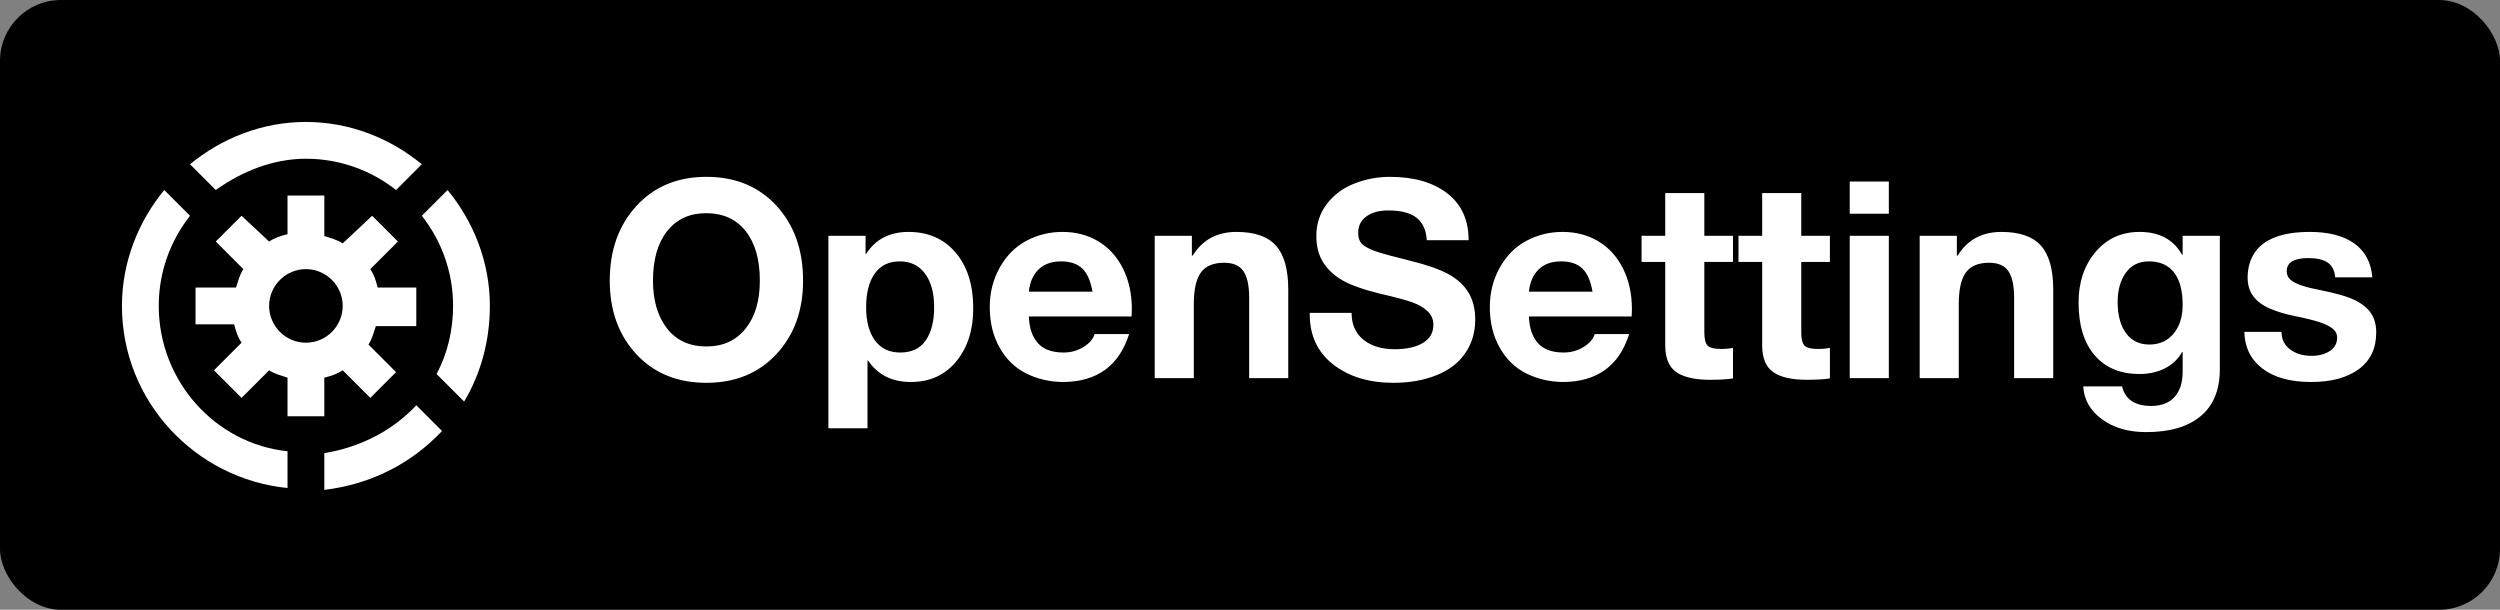 <svg version="1.0" xmlns="http://www.w3.org/2000/svg" width="429" height="104.634" viewBox="0 0 410 100">
<rect x="0" y="0" width="410" height="100" fill="#808080" stroke="none"/>
<g transform="matrix(1,0,0,1,0,0)" fill="#000"><rect xmlns="http://www.w3.org/2000/svg" width="410" height="100" rx="10" ry="10"></rect></g>
  <g transform="matrix(3.017,0,0,3.017,13.966,13.966)" fill="#fff">
    <path d="M18,13v-2h-2.1c-0.1-0.4-0.2-0.7-0.4-1L17,8.5l-1.4-1.4L14,8.6c-0.3-0.2-0.7-0.3-1-0.4V6h-2v2.1c-0.4,0.1-0.7,0.2-1,0.4L8.5,7.1L7.1,8.5L8.6,10c-0.2,0.3-0.3,0.7-0.4,1H6v2h2.1c0.1,0.4,0.2,0.7,0.4,1l-1.5,1.5L8.5,17l1.5-1.5c0.3,0.2,0.7,0.3,1,0.4V18h2v-2.1c0.4-0.1,0.7-0.2,1-0.4l1.5,1.5l1.4-1.4l-1.5-1.5c0.2-0.3,0.3-0.7,0.4-1H18z M12,14c-1.1,0-2-0.9-2-2c0-1.1,0.9-2,2-2s2,0.9,2,2C14,13.1,13.1,14,12,14z"/>
    <path d="M18.3,4.3C16.6,2.9,14.4,2,12,2C9.6,2,7.4,2.9,5.7,4.3l1.4,1.4C8.5,4.7,10.2,4,12,4c1.8,0,3.5,0.6,4.9,1.7L18.3,4.3z"/>
    <path d="M4,12c0-1.8,0.6-3.5,1.7-4.9L4.3,5.7C2.9,7.4,2,9.6,2,12c0,5.2,4,9.4,9,9.9v-2C7.1,19.5,4,16.1,4,12z"/>
    <path d="M13,20v2c2.5-0.3,4.7-1.4,6.4-3.2l-1.4-1.4C16.7,18.8,14.9,19.7,13,20z"/>
    <path d="M19.7,5.7l-1.4,1.4C19.4,8.5,20,10.2,20,12c0,1.3-0.3,2.6-0.9,3.7l1.5,1.5c0.9-1.5,1.4-3.3,1.4-5.2C22,9.6,21.1,7.4,19.7,5.7z"/>
  </g>
  <g xmlns="http://www.w3.org/2000/svg" transform="matrix(2.258,0,0,2.258,98.284,16.854)" fill="#fff">
    <path d="M7.78 5.38 c2.107 0 3.803 0.7 5.09 2.1 s1.93 3.213 1.93 5.44 c0 2.173 -0.647 3.953 -1.94 5.34 s-2.987 2.08 -5.08 2.08 c-2.107 0 -3.803 -0.693 -5.09 -2.08 s-1.93 -3.167 -1.93 -5.34 c0 -2.213 0.647 -4.023 1.94 -5.43 s2.987 -2.11 5.08 -2.11 z M3.9 12.92 c0 1.44 0.34 2.597 1.02 3.47 s1.633 1.31 2.86 1.31 c1.2 0 2.147 -0.43 2.84 -1.29 s1.04 -2.023 1.04 -3.49 c0 -1.533 -0.343 -2.733 -1.03 -3.6 s-1.643 -1.3 -2.87 -1.3 c-1.2 0 -2.143 0.433 -2.83 1.3 s-1.03 2.067 -1.03 3.6 z M22.46 9.38 c1.427 0 2.567 0.5 3.42 1.5 s1.28 2.353 1.28 4.06 c0 1.56 -0.41 2.84 -1.23 3.84 s-1.923 1.5 -3.31 1.5 c-1.36 0 -2.393 -0.52 -3.1 -1.56 l-0.04 0 l0 4.92 l-2.84 0 l0 -13.98 l2.7 0 l0 1.32 l0.04 0 c0.68 -1.067 1.707 -1.6 3.08 -1.6 z M19.38 14.86 c0 1.013 0.213 1.813 0.64 2.4 s1.04 0.88 1.84 0.88 c0.827 0 1.443 -0.293 1.85 -0.88 s0.61 -1.387 0.61 -2.4 c0 -1.04 -0.22 -1.857 -0.66 -2.45 s-1.053 -0.89 -1.84 -0.89 s-1.39 0.293 -1.81 0.88 s-0.63 1.407 -0.63 2.46 z M33.64 9.38 c0.973 0 1.84 0.227 2.6 0.68 s1.357 1.11 1.79 1.97 s0.65 1.85 0.65 2.97 c0 0.107 -0.007 0.28 -0.02 0.52 l-7.46 0 c0.027 0.827 0.243 1.47 0.65 1.93 s1.03 0.69 1.87 0.69 c0.52 0 0.997 -0.13 1.43 -0.39 s0.71 -0.577 0.83 -0.95 l2.5 0 c-0.733 2.32 -2.347 3.48 -4.84 3.48 c-0.947 -0.013 -1.823 -0.22 -2.63 -0.62 s-1.45 -1.023 -1.93 -1.87 s-0.72 -1.83 -0.72 -2.95 c0 -1.053 0.243 -2.013 0.73 -2.88 s1.133 -1.513 1.94 -1.94 s1.677 -0.64 2.61 -0.64 z M35.82 13.72 c-0.133 -0.773 -0.38 -1.333 -0.74 -1.68 s-0.873 -0.52 -1.54 -0.52 c-0.693 0 -1.24 0.197 -1.64 0.59 s-0.633 0.93 -0.7 1.61 l4.62 0 z M46.28 9.38 c1.32 0 2.277 0.333 2.87 1 s0.89 1.727 0.89 3.18 l0 6.44 l-2.84 0 l0 -5.86 c0 -0.853 -0.137 -1.487 -0.41 -1.9 s-0.743 -0.62 -1.41 -0.62 c-0.773 0 -1.333 0.233 -1.68 0.7 s-0.52 1.233 -0.52 2.3 l0 5.38 l-2.84 0 l0 -10.34 l2.7 0 l0 1.44 l0.06 0 c0.707 -1.147 1.767 -1.72 3.18 -1.72 z M57.42 5.38 c1.747 0 3.137 0.4 4.17 1.2 s1.55 1.933 1.55 3.4 l-3.04 0 c-0.04 -0.72 -0.283 -1.26 -0.73 -1.62 s-1.137 -0.54 -2.07 -0.54 c-0.653 0 -1.18 0.143 -1.58 0.43 s-0.6 0.683 -0.6 1.19 c0 0.413 0.123 0.713 0.37 0.9 s0.597 0.353 1.05 0.5 s1.247 0.36 2.38 0.64 c1.187 0.293 2.1 0.613 2.74 0.96 s1.127 0.79 1.46 1.33 s0.5 1.203 0.5 1.99 c0 0.907 -0.24 1.713 -0.72 2.42 s-1.18 1.243 -2.1 1.61 s-1.96 0.55 -3.12 0.55 c-1.773 0 -3.23 -0.443 -4.37 -1.33 s-1.71 -2.103 -1.71 -3.65 l0 -0.1 l3.04 0 c0 0.84 0.287 1.49 0.86 1.95 s1.333 0.69 2.28 0.69 c0.84 0 1.517 -0.15 2.03 -0.45 s0.77 -0.743 0.77 -1.33 c0 -0.387 -0.14 -0.713 -0.42 -0.98 s-0.653 -0.483 -1.12 -0.65 s-1.253 -0.377 -2.36 -0.63 c-1.28 -0.32 -2.213 -0.66 -2.8 -1.02 s-1.033 -0.797 -1.34 -1.31 s-0.46 -1.13 -0.46 -1.85 c0 -0.893 0.257 -1.673 0.77 -2.34 s1.183 -1.16 2.01 -1.48 s1.68 -0.48 2.56 -0.48 z M69.96 9.38 c0.973 0 1.84 0.227 2.6 0.68 s1.357 1.11 1.79 1.97 s0.65 1.85 0.65 2.97 c0 0.107 -0.007 0.28 -0.02 0.52 l-7.46 0 c0.027 0.827 0.243 1.47 0.65 1.93 s1.03 0.69 1.87 0.69 c0.52 0 0.997 -0.13 1.43 -0.39 s0.71 -0.577 0.83 -0.95 l2.5 0 c-0.733 2.32 -2.347 3.48 -4.84 3.48 c-0.947 -0.013 -1.823 -0.22 -2.63 -0.62 s-1.45 -1.023 -1.93 -1.87 s-0.72 -1.83 -0.72 -2.95 c0 -1.053 0.243 -2.013 0.73 -2.88 s1.133 -1.513 1.94 -1.94 s1.677 -0.64 2.61 -0.64 z M72.14 13.72 c-0.133 -0.773 -0.38 -1.333 -0.74 -1.68 s-0.873 -0.52 -1.54 -0.52 c-0.693 0 -1.24 0.197 -1.64 0.59 s-0.633 0.93 -0.7 1.61 l4.62 0 z M80.26 6.56 l0 3.1 l2.08 0 l0 1.9 l-2.08 0 l0 5.12 c0 0.48 0.08 0.8 0.24 0.96 s0.48 0.24 0.96 0.24 c0.347 0 0.64 -0.027 0.88 -0.08 l0 2.22 c-0.4 0.067 -0.96 0.1 -1.68 0.1 c-1.093 0 -1.907 -0.187 -2.44 -0.56 s-0.8 -1.02 -0.8 -1.94 l0 -6.06 l-1.72 0 l0 -1.9 l1.72 0 l0 -3.1 l2.84 0 z M87.3 6.56 l0 3.1 l2.08 0 l0 1.9 l-2.08 0 l0 5.12 c0 0.48 0.08 0.8 0.24 0.96 s0.48 0.24 0.96 0.24 c0.347 0 0.64 -0.027 0.88 -0.08 l0 2.22 c-0.4 0.067 -0.96 0.1 -1.68 0.1 c-1.093 0 -1.907 -0.187 -2.44 -0.56 s-0.8 -1.02 -0.8 -1.94 l0 -6.06 l-1.72 0 l0 -1.9 l1.72 0 l0 -3.1 l2.84 0 z M93.66 5.72 l0 2.34 l-2.84 0 l0 -2.34 l2.84 0 z M93.66 9.66 l0 10.34 l-2.84 0 l0 -10.34 l2.84 0 z M101.84 9.38 c1.32 0 2.277 0.333 2.87 1 s0.89 1.727 0.89 3.18 l0 6.44 l-2.84 0 l0 -5.86 c0 -0.853 -0.137 -1.487 -0.41 -1.9 s-0.743 -0.62 -1.41 -0.62 c-0.773 0 -1.333 0.233 -1.68 0.7 s-0.52 1.233 -0.52 2.3 l0 5.38 l-2.84 0 l0 -10.34 l2.7 0 l0 1.44 l0.06 0 c0.707 -1.147 1.767 -1.72 3.18 -1.72 z M111.88 9.38 c1.427 0 2.453 0.553 3.08 1.66 l0.04 0 l0 -1.38 l2.7 0 l0 9.7 c0 1.493 -0.463 2.627 -1.39 3.4 s-2.243 1.16 -3.95 1.16 c-1.307 0 -2.383 -0.313 -3.23 -0.94 s-1.297 -1.42 -1.35 -2.38 l2.82 0 c0.227 0.947 0.933 1.42 2.12 1.42 c0.733 0 1.297 -0.217 1.69 -0.65 s0.59 -1.05 0.59 -1.85 l0 -1.42 l-0.04 0 c-0.28 0.507 -0.69 0.9 -1.23 1.18 s-1.163 0.42 -1.87 0.42 c-1.387 0 -2.47 -0.453 -3.25 -1.36 s-1.17 -2.187 -1.17 -3.84 c0 -1.467 0.41 -2.687 1.23 -3.66 s1.89 -1.46 3.21 -1.46 z M110.28 14.46 c0 0.973 0.203 1.733 0.61 2.28 s0.97 0.82 1.69 0.82 c0.733 0 1.32 -0.263 1.76 -0.79 s0.66 -1.223 0.66 -2.09 c0 -1.04 -0.21 -1.827 -0.63 -2.36 s-1.023 -0.8 -1.81 -0.8 c-0.733 0 -1.297 0.277 -1.69 0.83 s-0.59 1.257 -0.59 2.11 z M124.22 9.38 c1.387 0 2.47 0.28 3.25 0.84 s1.217 1.38 1.31 2.46 l-2.7 0 c-0.04 -0.493 -0.22 -0.85 -0.54 -1.07 s-0.787 -0.33 -1.4 -0.33 c-0.533 0 -0.93 0.08 -1.19 0.24 s-0.39 0.4 -0.39 0.72 c0 0.24 0.087 0.44 0.26 0.6 s0.437 0.3 0.79 0.42 s0.743 0.22 1.17 0.3 c1.293 0.253 2.207 0.513 2.74 0.78 s0.923 0.587 1.17 0.96 s0.37 0.833 0.37 1.38 c0 1.16 -0.423 2.05 -1.27 2.67 s-1.997 0.93 -3.45 0.93 c-1.52 0 -2.703 -0.327 -3.55 -0.98 s-1.283 -1.54 -1.31 -2.66 l2.7 0 c0 0.533 0.207 0.957 0.62 1.27 s0.933 0.47 1.56 0.47 c0.533 0 0.977 -0.117 1.33 -0.35 s0.53 -0.557 0.53 -0.97 c0 -0.267 -0.11 -0.487 -0.33 -0.66 s-0.53 -0.327 -0.93 -0.46 s-1.02 -0.287 -1.86 -0.46 c-0.667 -0.133 -1.26 -0.313 -1.78 -0.54 s-0.917 -0.523 -1.19 -0.89 s-0.41 -0.817 -0.41 -1.35 c0 -0.68 0.163 -1.273 0.49 -1.78 s0.827 -0.89 1.5 -1.15 s1.51 -0.39 2.51 -0.39 z"/>
  </g>
</svg>